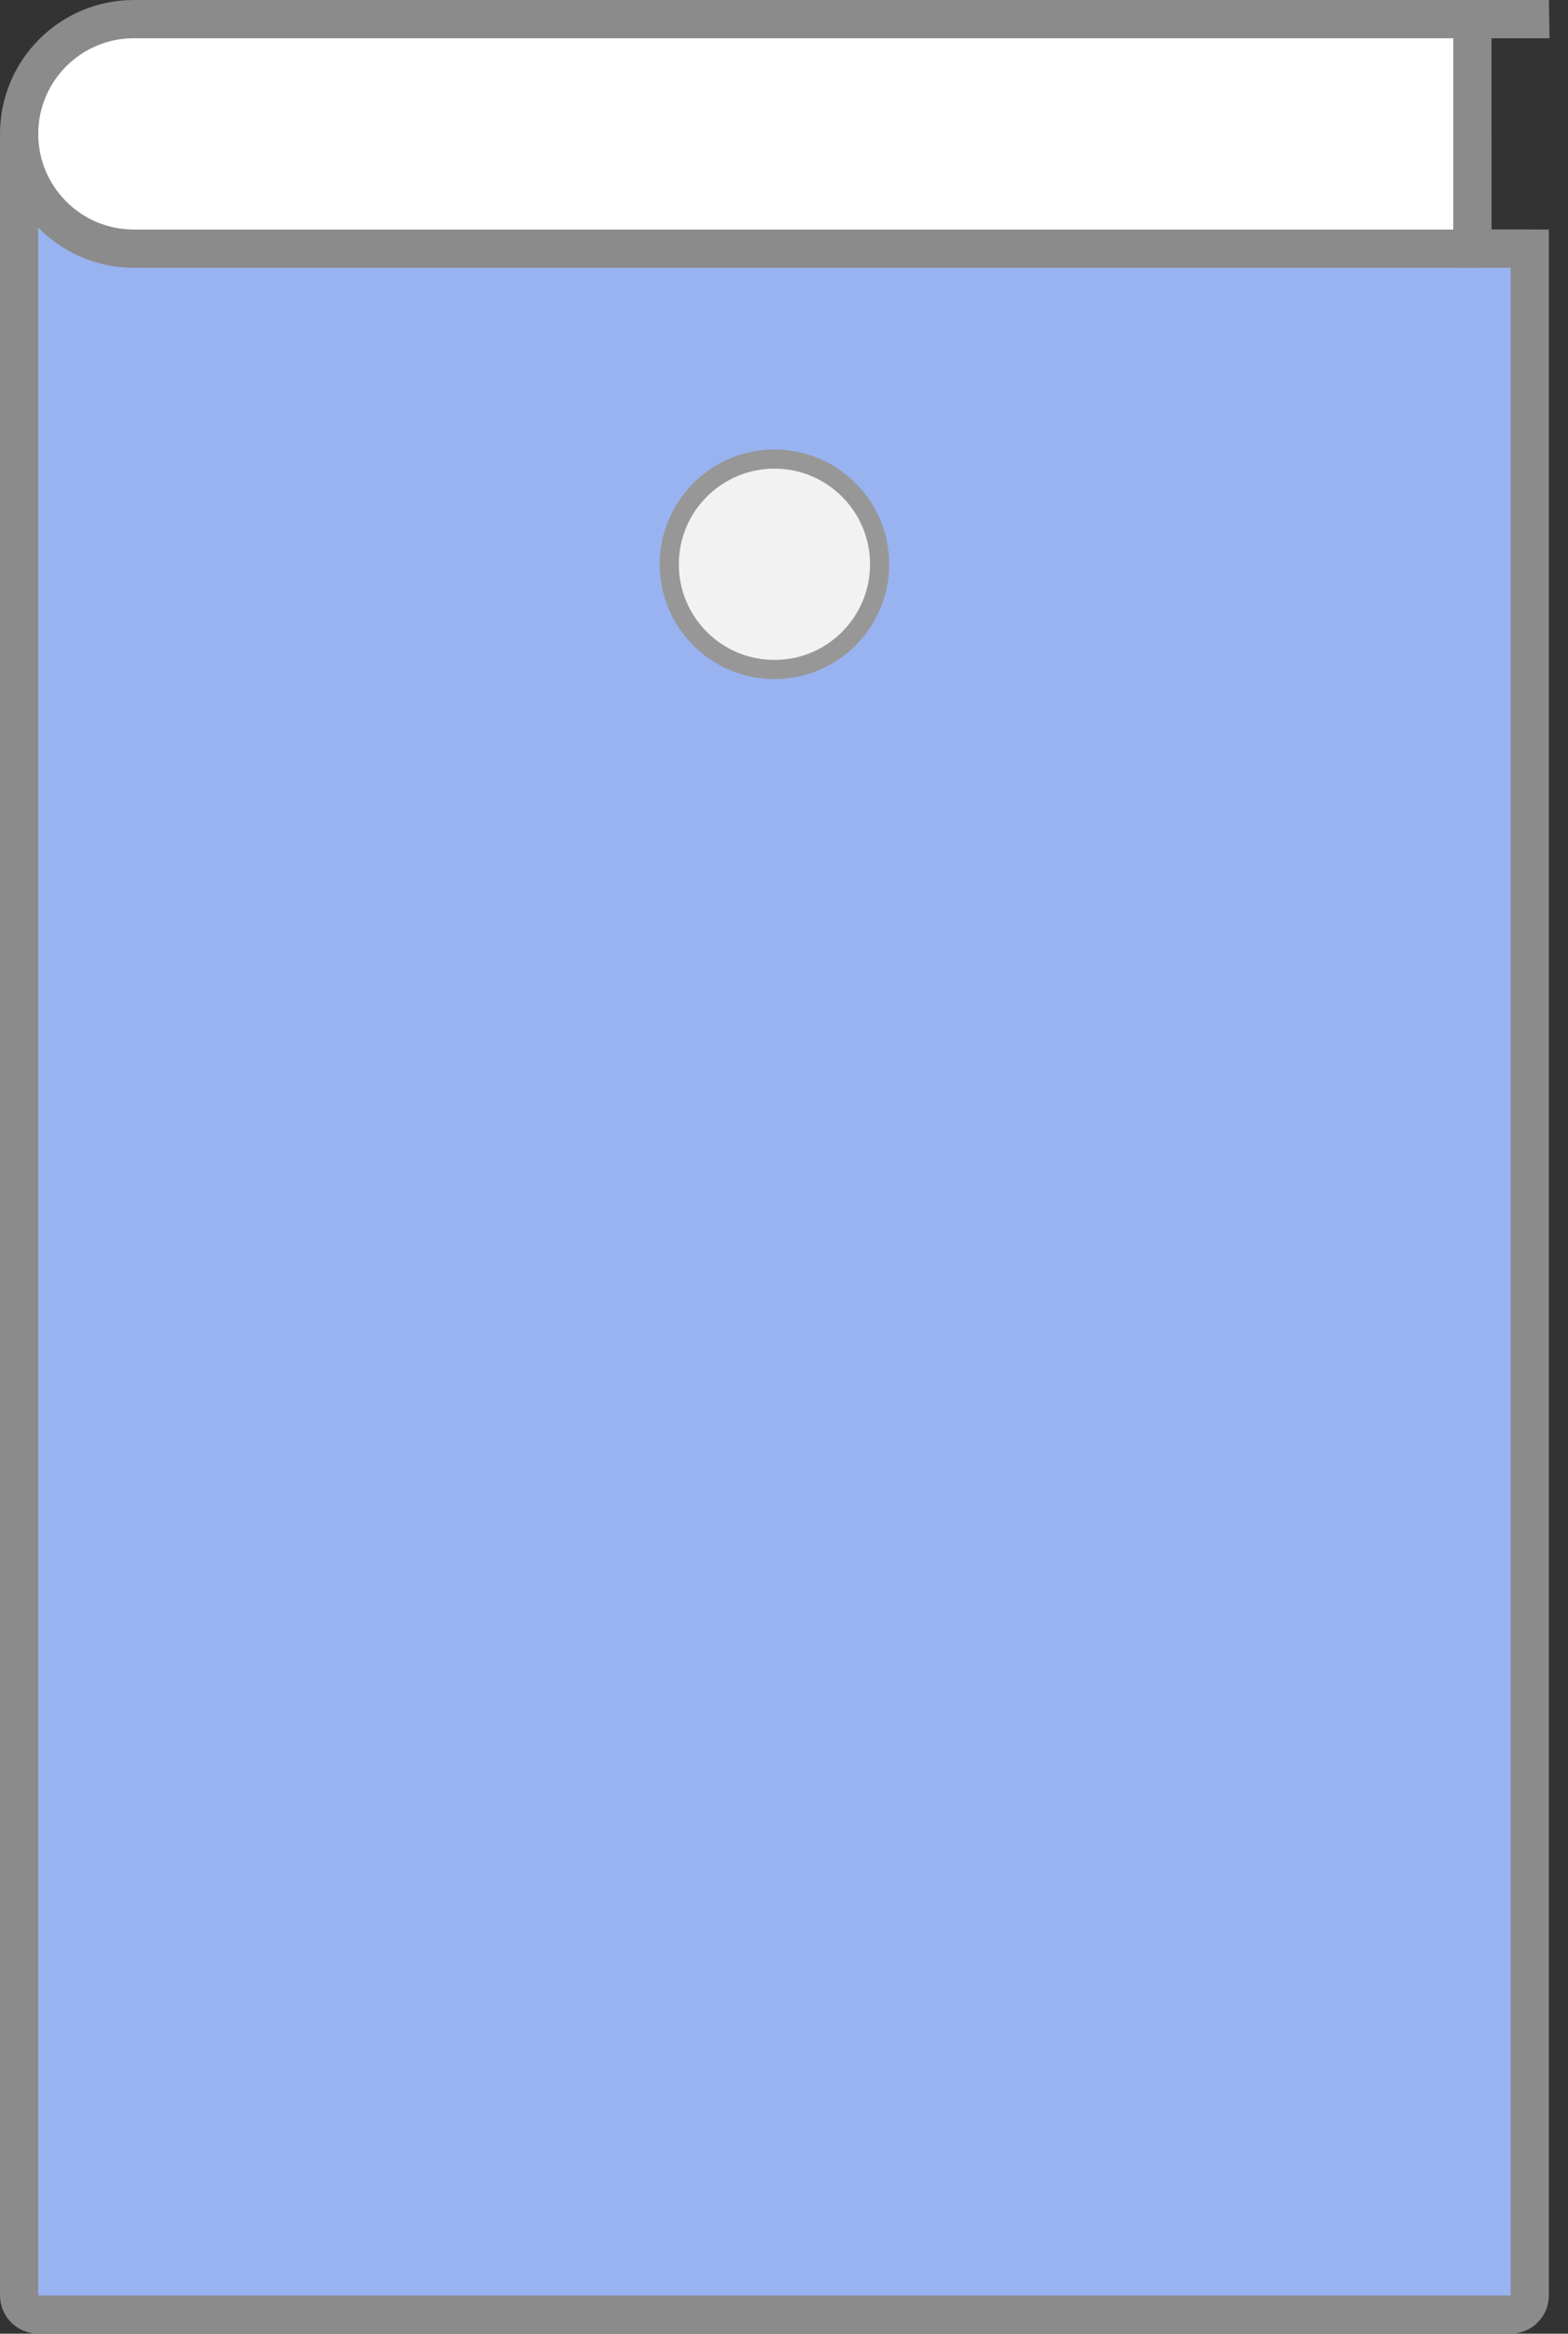<?xml version="1.0" encoding="UTF-8"?>
<svg width="82px" height="122px" viewBox="0 0 82 122" version="1.1" xmlns="http://www.w3.org/2000/svg" xmlns:xlink="http://www.w3.org/1999/xlink">
    <rect x="0" y="0" width="82" height="122" fill="#333333" stroke="none"/>
    <!-- Generator: Sketch 61.2 (89653) - https://sketch.com -->
    <title>pdfkuva_etusivu@2x</title>
    <desc>Created with Sketch.</desc>
    <g id="ASSETIT-+-tekstityylit" stroke="none" stroke-width="1" fill="none" fill-rule="evenodd">
        <g id="ASSETIT---Kuvat-ja-grafiikka" transform="translate(-239, -3719)">
            <g id="pdfkuva_etusivu" transform="translate(239, 3719)">
                <path d="M78,8 L78,12 L80,12 L80,121 L1,121 L1,8 L78,8 Z" id="Combined-Shape" fill="#99B3F1"></path>
                <circle id="Oval-Copy-2" stroke="#979797" fill="#F2F2F2" cx="40.5" cy="29.5" r="5.5"></circle>
                <path d="M77,8 L1,8 L1,120 C1,120.552 1.448,121 2,121 L79,121 C79.552,121 80,120.552 80,120 L80,13 L77,13 L77,8 Z" id="Combined-Shape" stroke="#8B8B8B" stroke-width="2"></path>
                <path d="M77.5,13 L77,13 L77,1 L77.5,1 L7,1 C3.686,1 1,3.686 1,7 C1,10.314 3.686,13 7,13 L77.5,13 Z M77.5,1 L78,1 L80.942,1.002 L81,1 L77.5,1 Z" id="Combined-Shape" stroke="#8B8B8B" stroke-width="2" fill="#FFFFFF" fill-rule="nonzero"></path>
            </g>
        </g>
    </g>
</svg>